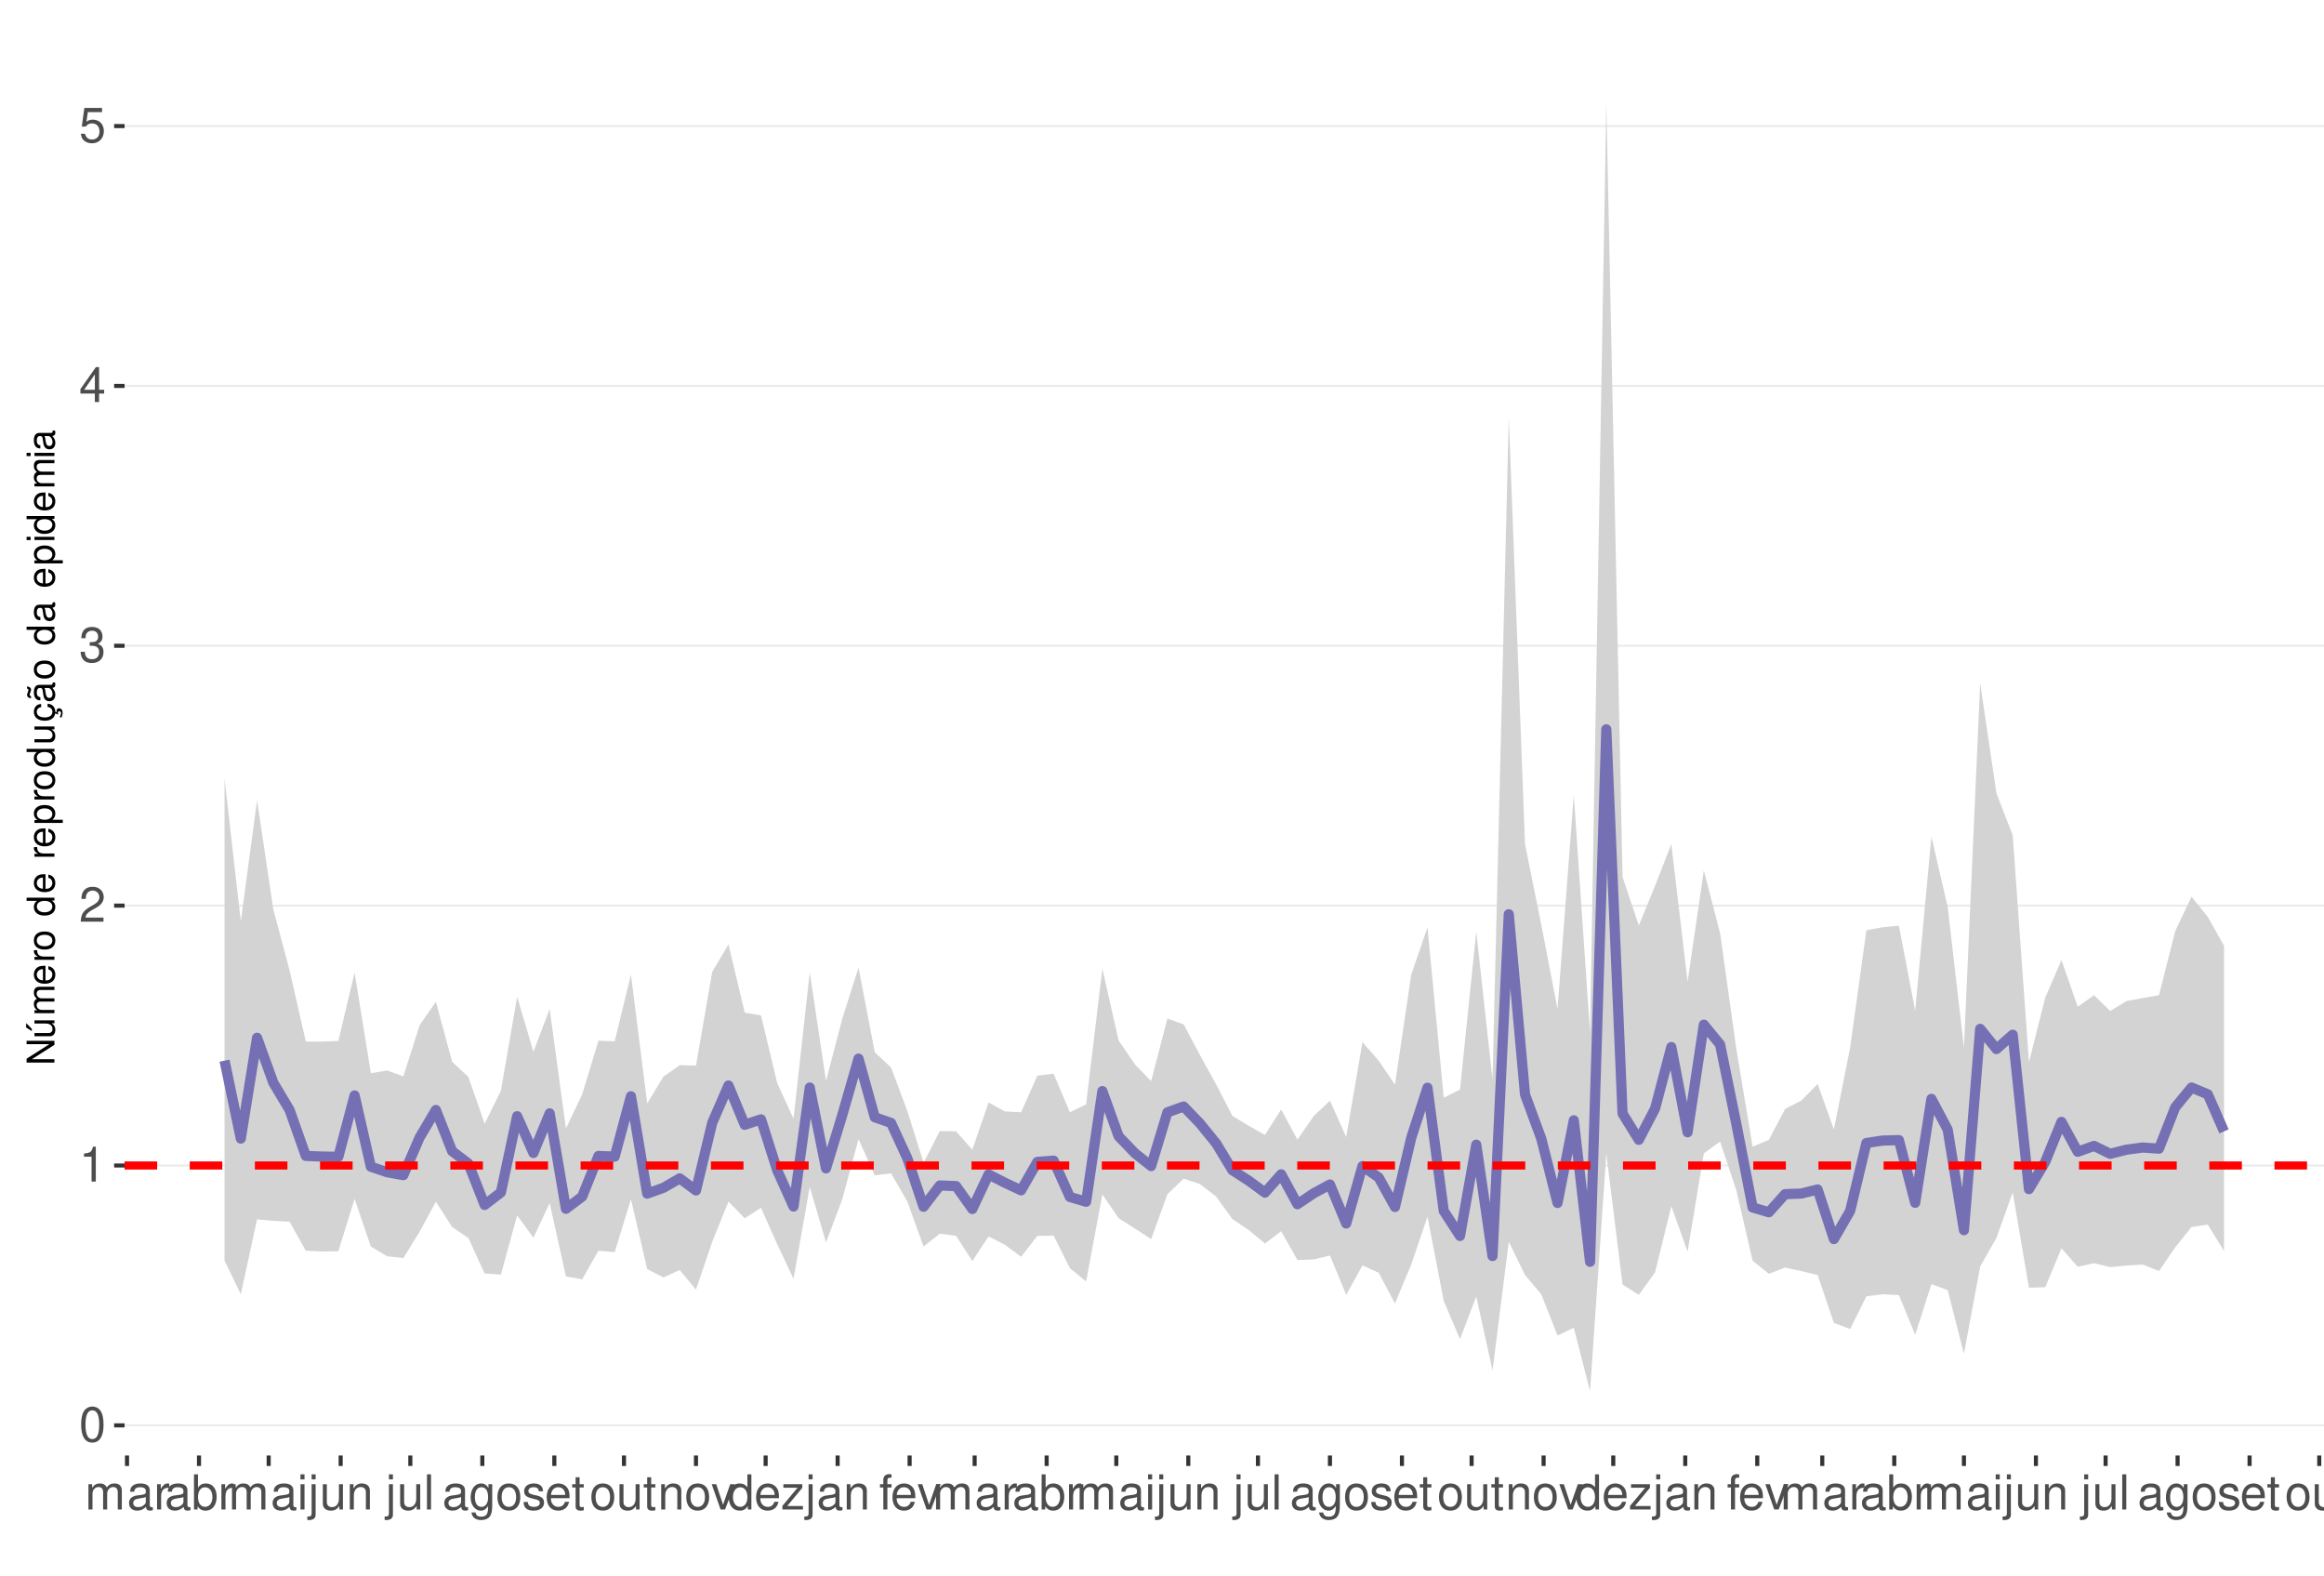 <?xml version="1.0" encoding="UTF-8"?>
<svg xmlns="http://www.w3.org/2000/svg" xmlns:xlink="http://www.w3.org/1999/xlink" width="609pt" height="413pt" viewBox="0 0 609 413" version="1.1">
<defs>
<g>
<symbol overflow="visible" id="glyph0-0">
<path style="stroke:none;" d=""/>
</symbol>
<symbol overflow="visible" id="glyph0-1">
<path style="stroke:none;" d="M 3.484 -9.156 C 2.641 -9.156 1.891 -8.766 1.422 -8.156 C 0.828 -7.344 0.547 -6.125 0.547 -4.422 C 0.547 -1.344 1.562 0.297 3.484 0.297 C 5.375 0.297 6.422 -1.344 6.422 -4.359 C 6.422 -6.125 6.141 -7.312 5.547 -8.156 C 5.078 -8.781 4.328 -9.156 3.484 -9.156 Z M 3.484 -8.156 C 4.688 -8.156 5.281 -6.938 5.281 -4.453 C 5.281 -1.844 4.703 -0.625 3.453 -0.625 C 2.281 -0.625 1.688 -1.891 1.688 -4.422 C 1.688 -6.938 2.281 -8.156 3.484 -8.156 Z M 3.484 -8.156 "/>
</symbol>
<symbol overflow="visible" id="glyph0-2">
<path style="stroke:none;" d="M 3.281 -6.516 L 3.281 0 L 4.391 0 L 4.391 -9.156 L 3.656 -9.156 C 3.266 -7.75 3.016 -7.562 1.297 -7.328 L 1.297 -6.516 Z M 3.281 -6.516 "/>
</symbol>
<symbol overflow="visible" id="glyph0-3">
<path style="stroke:none;" d="M 6.406 -1.094 L 1.688 -1.094 C 1.797 -1.859 2.203 -2.344 3.297 -3.016 L 4.562 -3.719 C 5.828 -4.422 6.469 -5.359 6.469 -6.484 C 6.469 -7.234 6.156 -7.953 5.625 -8.438 C 5.094 -8.922 4.438 -9.156 3.594 -9.156 C 2.453 -9.156 1.609 -8.75 1.109 -7.953 C 0.797 -7.484 0.656 -6.906 0.625 -5.984 L 1.75 -5.984 C 1.781 -6.609 1.859 -6.969 2.016 -7.281 C 2.297 -7.828 2.891 -8.172 3.562 -8.172 C 4.562 -8.172 5.328 -7.438 5.328 -6.453 C 5.328 -5.719 4.906 -5.094 4.109 -4.625 L 2.953 -3.953 C 1.078 -2.875 0.531 -2.016 0.438 -0.016 L 6.406 -0.016 Z M 6.406 -1.094 "/>
</symbol>
<symbol overflow="visible" id="glyph0-4">
<path style="stroke:none;" d="M 2.797 -4.219 L 3.406 -4.219 C 4.625 -4.219 5.266 -3.641 5.266 -2.547 C 5.266 -1.391 4.562 -0.703 3.422 -0.703 C 2.188 -0.703 1.594 -1.312 1.516 -2.656 L 0.406 -2.656 C 0.453 -1.922 0.578 -1.438 0.797 -1.031 C 1.266 -0.156 2.141 0.297 3.359 0.297 C 5.219 0.297 6.406 -0.828 6.406 -2.562 C 6.406 -3.719 5.969 -4.359 4.891 -4.734 C 5.719 -5.078 6.141 -5.703 6.141 -6.625 C 6.141 -8.203 5.109 -9.156 3.406 -9.156 C 1.594 -9.156 0.625 -8.141 0.594 -6.203 L 1.703 -6.203 C 1.719 -6.766 1.766 -7.078 1.906 -7.359 C 2.172 -7.875 2.719 -8.172 3.422 -8.172 C 4.406 -8.172 5 -7.578 5 -6.594 C 5 -5.953 4.766 -5.562 4.281 -5.344 C 3.969 -5.219 3.562 -5.156 2.797 -5.156 Z M 2.797 -4.219 "/>
</symbol>
<symbol overflow="visible" id="glyph0-5">
<path style="stroke:none;" d="M 4.141 -2.219 L 4.141 0 L 5.25 0 L 5.25 -2.219 L 6.578 -2.219 L 6.578 -3.219 L 5.25 -3.219 L 5.25 -9.156 L 4.422 -9.156 L 0.359 -3.391 L 0.359 -2.219 Z M 4.141 -3.219 L 1.328 -3.219 L 4.141 -7.25 Z M 4.141 -3.219 "/>
</symbol>
<symbol overflow="visible" id="glyph0-6">
<path style="stroke:none;" d="M 6.031 -8.969 L 1.391 -8.969 L 0.719 -4.094 L 1.75 -4.094 C 2.266 -4.703 2.703 -4.922 3.406 -4.922 C 4.609 -4.922 5.359 -4.094 5.359 -2.766 C 5.359 -1.484 4.609 -0.703 3.391 -0.703 C 2.422 -0.703 1.828 -1.188 1.562 -2.203 L 0.438 -2.203 C 0.594 -1.469 0.719 -1.109 0.984 -0.781 C 1.5 -0.094 2.406 0.297 3.422 0.297 C 5.234 0.297 6.5 -1.031 6.5 -2.922 C 6.5 -4.703 5.312 -5.906 3.594 -5.906 C 2.969 -5.906 2.453 -5.75 1.938 -5.359 L 2.297 -7.875 L 6.031 -7.875 Z M 6.031 -8.969 "/>
</symbol>
<symbol overflow="visible" id="glyph0-7">
<path style="stroke:none;" d="M 0.891 -6.625 L 0.891 0 L 1.953 0 L 1.953 -4.156 C 1.953 -5.125 2.641 -5.891 3.5 -5.891 C 4.297 -5.891 4.734 -5.422 4.734 -4.562 L 4.734 0 L 5.797 0 L 5.797 -4.156 C 5.797 -5.125 6.5 -5.891 7.359 -5.891 C 8.125 -5.891 8.578 -5.406 8.578 -4.562 L 8.578 0 L 9.641 0 L 9.641 -4.969 C 9.641 -6.156 8.953 -6.828 7.719 -6.828 C 6.828 -6.828 6.297 -6.562 5.688 -5.812 C 5.297 -6.516 4.766 -6.828 3.891 -6.828 C 3.016 -6.828 2.422 -6.5 1.859 -5.688 L 1.859 -6.625 Z M 0.891 -6.625 "/>
</symbol>
<symbol overflow="visible" id="glyph0-8">
<path style="stroke:none;" d="M 6.766 -0.625 C 6.656 -0.594 6.609 -0.594 6.547 -0.594 C 6.172 -0.594 5.969 -0.781 5.969 -1.109 L 5.969 -5.016 C 5.969 -6.188 5.109 -6.828 3.484 -6.828 C 2.5 -6.828 1.734 -6.547 1.281 -6.047 C 0.969 -5.703 0.844 -5.328 0.828 -4.672 L 1.891 -4.672 C 1.969 -5.484 2.453 -5.844 3.438 -5.844 C 4.406 -5.844 4.922 -5.5 4.922 -4.859 L 4.922 -4.578 C 4.906 -4.125 4.688 -3.969 3.828 -3.844 C 2.328 -3.656 2.094 -3.609 1.703 -3.438 C 0.922 -3.109 0.531 -2.531 0.531 -1.672 C 0.531 -0.469 1.359 0.297 2.703 0.297 C 3.547 0.297 4.219 0 4.969 -0.688 C 5.031 0 5.359 0.297 6.047 0.297 C 6.281 0.297 6.422 0.266 6.766 0.172 Z M 4.922 -2.094 C 4.922 -1.734 4.828 -1.516 4.5 -1.234 C 4.078 -0.828 3.562 -0.625 2.938 -0.625 C 2.109 -0.625 1.625 -1.031 1.625 -1.703 C 1.625 -2.391 2.094 -2.75 3.234 -2.906 C 4.359 -3.062 4.562 -3.109 4.922 -3.281 Z M 4.922 -2.094 "/>
</symbol>
<symbol overflow="visible" id="glyph0-9">
<path style="stroke:none;" d="M 0.875 -6.625 L 0.875 0 L 1.938 0 L 1.938 -3.438 C 1.953 -5.031 2.609 -5.75 4.062 -5.703 L 4.062 -6.781 C 3.891 -6.812 3.781 -6.828 3.656 -6.828 C 2.969 -6.828 2.453 -6.422 1.844 -5.422 L 1.844 -6.625 Z M 0.875 -6.625 "/>
</symbol>
<symbol overflow="visible" id="glyph0-10">
<path style="stroke:none;" d="M 0.688 -9.219 L 0.688 0 L 1.625 0 L 1.625 -0.844 C 2.141 -0.078 2.812 0.297 3.734 0.297 C 5.484 0.297 6.625 -1.141 6.625 -3.344 C 6.625 -5.5 5.547 -6.828 3.781 -6.828 C 2.875 -6.828 2.234 -6.484 1.734 -5.734 L 1.734 -9.219 Z M 3.578 -5.828 C 4.766 -5.828 5.516 -4.812 5.516 -3.234 C 5.516 -1.719 4.734 -0.703 3.578 -0.703 C 2.453 -0.703 1.734 -1.703 1.734 -3.266 C 1.734 -4.828 2.453 -5.828 3.578 -5.828 Z M 3.578 -5.828 "/>
</symbol>
<symbol overflow="visible" id="glyph0-11">
<path style="stroke:none;" d="M 1.891 -6.625 L 0.844 -6.625 L 0.844 0 L 1.891 0 Z M 1.891 -9.219 L 0.828 -9.219 L 0.828 -7.891 L 1.891 -7.891 Z M 1.891 -9.219 "/>
</symbol>
<symbol overflow="visible" id="glyph0-12">
<path style="stroke:none;" d="M 0.891 -6.625 L 0.891 0.969 C 0.891 1.625 0.688 1.828 0.031 1.828 C -0.047 1.828 -0.094 1.828 -0.234 1.828 L -0.234 2.719 C -0.094 2.75 -0.031 2.766 0.125 2.766 C 1.312 2.766 1.938 2.297 1.938 1.375 L 1.938 -6.625 Z M 1.938 -9.219 L 0.891 -9.219 L 0.891 -7.891 L 1.938 -7.891 Z M 1.938 -9.219 "/>
</symbol>
<symbol overflow="visible" id="glyph0-13">
<path style="stroke:none;" d="M 6.094 0 L 6.094 -6.625 L 5.047 -6.625 L 5.047 -2.875 C 5.047 -1.516 4.344 -0.625 3.234 -0.625 C 2.406 -0.625 1.875 -1.141 1.875 -1.938 L 1.875 -6.625 L 0.828 -6.625 L 0.828 -1.516 C 0.828 -0.422 1.641 0.297 2.938 0.297 C 3.906 0.297 4.531 -0.047 5.156 -0.922 L 5.156 0 Z M 6.094 0 "/>
</symbol>
<symbol overflow="visible" id="glyph0-14">
<path style="stroke:none;" d="M 0.891 -6.625 L 0.891 0 L 1.953 0 L 1.953 -3.656 C 1.953 -5.016 2.656 -5.891 3.75 -5.891 C 4.578 -5.891 5.109 -5.391 5.109 -4.594 L 5.109 0 L 6.156 0 L 6.156 -5.016 C 6.156 -6.109 5.344 -6.828 4.062 -6.828 C 3.078 -6.828 2.438 -6.438 1.859 -5.516 L 1.859 -6.625 Z M 0.891 -6.625 "/>
</symbol>
<symbol overflow="visible" id="glyph0-15">
<path style="stroke:none;" d="M 1.922 -9.219 L 0.859 -9.219 L 0.859 0 L 1.922 0 Z M 1.922 -9.219 "/>
</symbol>
<symbol overflow="visible" id="glyph0-16">
<path style="stroke:none;" d="M 5.109 -6.625 L 5.109 -5.672 C 4.578 -6.469 4 -6.828 3.156 -6.828 C 1.562 -6.828 0.438 -5.328 0.438 -3.203 C 0.438 -2.094 0.703 -1.281 1.281 -0.609 C 1.766 -0.031 2.406 0.297 3.094 0.297 C 3.891 0.297 4.453 -0.062 5.016 -0.906 L 5.016 -0.562 C 5.016 1.219 4.516 1.875 3.203 1.875 C 2.297 1.875 1.828 1.516 1.734 0.766 L 0.656 0.766 C 0.766 1.984 1.734 2.766 3.172 2.766 C 4.156 2.766 4.969 2.438 5.391 1.906 C 5.891 1.297 6.094 0.469 6.094 -1.094 L 6.094 -6.625 Z M 3.266 -5.844 C 4.375 -5.844 5.016 -4.906 5.016 -3.234 C 5.016 -1.625 4.359 -0.688 3.266 -0.688 C 2.172 -0.688 1.547 -1.625 1.547 -3.266 C 1.547 -4.891 2.172 -5.844 3.266 -5.844 Z M 3.266 -5.844 "/>
</symbol>
<symbol overflow="visible" id="glyph0-17">
<path style="stroke:none;" d="M 3.438 -6.828 C 1.562 -6.828 0.453 -5.5 0.453 -3.266 C 0.453 -1.031 1.562 0.297 3.453 0.297 C 5.328 0.297 6.453 -1.031 6.453 -3.219 C 6.453 -5.516 5.359 -6.828 3.438 -6.828 Z M 3.453 -5.844 C 4.641 -5.844 5.359 -4.875 5.359 -3.234 C 5.359 -1.656 4.625 -0.688 3.453 -0.688 C 2.281 -0.688 1.562 -1.656 1.562 -3.266 C 1.562 -4.875 2.281 -5.844 3.453 -5.844 Z M 3.453 -5.844 "/>
</symbol>
<symbol overflow="visible" id="glyph0-18">
<path style="stroke:none;" d="M 5.547 -4.781 C 5.531 -6.094 4.672 -6.828 3.141 -6.828 C 1.594 -6.828 0.594 -6.031 0.594 -4.797 C 0.594 -3.766 1.125 -3.266 2.703 -2.891 L 3.688 -2.641 C 4.422 -2.469 4.703 -2.203 4.703 -1.734 C 4.703 -1.094 4.094 -0.688 3.156 -0.688 C 2.594 -0.688 2.109 -0.844 1.844 -1.125 C 1.688 -1.312 1.609 -1.5 1.547 -1.969 L 0.438 -1.969 C 0.484 -0.438 1.344 0.297 3.078 0.297 C 4.75 0.297 5.812 -0.531 5.812 -1.812 C 5.812 -2.797 5.25 -3.344 3.938 -3.656 L 2.922 -3.891 C 2.062 -4.094 1.703 -4.375 1.703 -4.844 C 1.703 -5.469 2.234 -5.844 3.094 -5.844 C 3.953 -5.844 4.406 -5.484 4.422 -4.781 Z M 5.547 -4.781 "/>
</symbol>
<symbol overflow="visible" id="glyph0-19">
<path style="stroke:none;" d="M 6.5 -2.969 C 6.5 -3.969 6.422 -4.578 6.234 -5.078 C 5.797 -6.156 4.781 -6.828 3.547 -6.828 C 1.703 -6.828 0.5 -5.422 0.5 -3.234 C 0.5 -1.031 1.641 0.297 3.516 0.297 C 5.031 0.297 6.094 -0.562 6.359 -2.016 L 5.297 -2.016 C 5 -1.141 4.406 -0.688 3.562 -0.688 C 2.891 -0.688 2.312 -0.984 1.969 -1.547 C 1.703 -1.922 1.625 -2.297 1.609 -2.969 Z M 1.625 -3.828 C 1.719 -5.047 2.469 -5.844 3.531 -5.844 C 4.609 -5.844 5.359 -5.016 5.359 -3.828 Z M 1.625 -3.828 "/>
</symbol>
<symbol overflow="visible" id="glyph0-20">
<path style="stroke:none;" d="M 3.219 -6.625 L 2.125 -6.625 L 2.125 -8.453 L 1.078 -8.453 L 1.078 -6.625 L 0.172 -6.625 L 0.172 -5.766 L 1.078 -5.766 L 1.078 -0.766 C 1.078 -0.078 1.531 0.297 2.359 0.297 C 2.625 0.297 2.859 0.266 3.219 0.203 L 3.219 -0.688 C 3.062 -0.641 2.922 -0.625 2.703 -0.625 C 2.25 -0.625 2.125 -0.766 2.125 -1.234 L 2.125 -5.766 L 3.219 -5.766 Z M 3.219 -6.625 "/>
</symbol>
<symbol overflow="visible" id="glyph0-21">
<path style="stroke:none;" d="M 3.609 0 L 6.156 -6.625 L 4.969 -6.625 L 3.094 -1.25 L 1.312 -6.625 L 0.125 -6.625 L 2.453 0 Z M 3.609 0 "/>
</symbol>
<symbol overflow="visible" id="glyph0-22">
<path style="stroke:none;" d="M 6.266 -9.219 L 5.219 -9.219 L 5.219 -5.797 C 4.766 -6.469 4.062 -6.828 3.172 -6.828 C 1.453 -6.828 0.328 -5.438 0.328 -3.328 C 0.328 -1.094 1.422 0.297 3.219 0.297 C 4.125 0.297 4.766 -0.047 5.328 -0.875 L 5.328 0 L 6.266 0 Z M 3.359 -5.828 C 4.5 -5.828 5.219 -4.828 5.219 -3.234 C 5.219 -1.703 4.484 -0.703 3.359 -0.703 C 2.203 -0.703 1.438 -1.719 1.438 -3.266 C 1.438 -4.812 2.203 -5.828 3.359 -5.828 Z M 3.359 -5.828 "/>
</symbol>
<symbol overflow="visible" id="glyph0-23">
<path style="stroke:none;" d="M 5.609 -6.625 L 0.656 -6.625 L 0.656 -5.703 L 4.359 -5.703 L 0.391 -0.953 L 0.391 0 L 5.781 0 L 5.781 -0.922 L 1.672 -0.922 L 5.609 -5.688 Z M 5.609 -6.625 "/>
</symbol>
<symbol overflow="visible" id="glyph0-24">
<path style="stroke:none;" d="M 3.266 -6.625 L 2.172 -6.625 L 2.172 -7.672 C 2.172 -8.109 2.406 -8.344 2.891 -8.344 C 2.984 -8.344 3.031 -8.344 3.266 -8.328 L 3.266 -9.203 C 3.031 -9.25 2.891 -9.266 2.672 -9.266 C 1.703 -9.266 1.109 -8.703 1.109 -7.766 L 1.109 -6.625 L 0.234 -6.625 L 0.234 -5.766 L 1.109 -5.766 L 1.109 0 L 2.172 0 L 2.172 -5.766 L 3.266 -5.766 Z M 3.266 -6.625 "/>
</symbol>
<symbol overflow="visible" id="glyph1-0">
<path style="stroke:none;" d=""/>
</symbol>
<symbol overflow="visible" id="glyph1-1">
<path style="stroke:none;" d="M -7.297 -6.453 L -7.297 -5.578 L -1.328 -5.578 L -7.297 -1.766 L -7.297 -0.766 L 0 -0.766 L 0 -1.641 L -5.906 -1.641 L 0 -5.406 L 0 -6.453 Z M -7.297 -6.453 "/>
</symbol>
<symbol overflow="visible" id="glyph1-2">
<path style="stroke:none;" d="M 0 -4.812 L -5.234 -4.812 L -5.234 -3.984 L -2.266 -3.984 C -1.203 -3.984 -0.5 -3.438 -0.5 -2.562 C -0.5 -1.906 -0.906 -1.484 -1.531 -1.484 L -5.234 -1.484 L -5.234 -0.656 L -1.203 -0.656 C -0.328 -0.656 0.234 -1.297 0.234 -2.312 C 0.234 -3.094 -0.047 -3.578 -0.734 -4.062 L 0 -4.062 Z M -7.406 -2.953 L -5.922 -2 L -5.922 -2.594 L -7.406 -4.094 Z M -7.406 -2.953 "/>
</symbol>
<symbol overflow="visible" id="glyph1-3">
<path style="stroke:none;" d="M -5.234 -0.703 L 0 -0.703 L 0 -1.547 L -3.297 -1.547 C -4.047 -1.547 -4.656 -2.094 -4.656 -2.766 C -4.656 -3.391 -4.281 -3.734 -3.609 -3.734 L 0 -3.734 L 0 -4.578 L -3.297 -4.578 C -4.047 -4.578 -4.656 -5.125 -4.656 -5.812 C -4.656 -6.422 -4.266 -6.781 -3.609 -6.781 L 0 -6.781 L 0 -7.625 L -3.938 -7.625 C -4.875 -7.625 -5.391 -7.078 -5.391 -6.094 C -5.391 -5.406 -5.188 -4.984 -4.594 -4.484 C -5.156 -4.188 -5.391 -3.766 -5.391 -3.078 C -5.391 -2.375 -5.125 -1.906 -4.5 -1.469 L -5.234 -1.469 Z M -5.234 -0.703 "/>
</symbol>
<symbol overflow="visible" id="glyph1-4">
<path style="stroke:none;" d="M -2.344 -5.125 C -3.141 -5.125 -3.625 -5.062 -4.016 -4.922 C -4.875 -4.578 -5.391 -3.781 -5.391 -2.797 C -5.391 -1.344 -4.281 -0.406 -2.547 -0.406 C -0.812 -0.406 0.234 -1.297 0.234 -2.781 C 0.234 -3.984 -0.453 -4.812 -1.594 -5.016 L -1.594 -4.188 C -0.906 -3.953 -0.547 -3.484 -0.547 -2.812 C -0.547 -2.281 -0.781 -1.828 -1.219 -1.547 C -1.516 -1.344 -1.812 -1.281 -2.344 -1.266 Z M -3.016 -1.297 C -3.984 -1.359 -4.625 -1.953 -4.625 -2.797 C -4.625 -3.641 -3.953 -4.234 -3.016 -4.234 Z M -3.016 -1.297 "/>
</symbol>
<symbol overflow="visible" id="glyph1-5">
<path style="stroke:none;" d="M -5.234 -0.688 L 0 -0.688 L 0 -1.531 L -2.719 -1.531 C -3.984 -1.547 -4.547 -2.062 -4.516 -3.203 L -5.359 -3.203 C -5.375 -3.062 -5.391 -2.984 -5.391 -2.891 C -5.391 -2.344 -5.062 -1.938 -4.297 -1.453 L -5.234 -1.453 Z M -5.234 -0.688 "/>
</symbol>
<symbol overflow="visible" id="glyph1-6">
<path style="stroke:none;" d="M -5.391 -2.719 C -5.391 -1.234 -4.344 -0.359 -2.578 -0.359 C -0.812 -0.359 0.234 -1.234 0.234 -2.734 C 0.234 -4.203 -0.812 -5.094 -2.547 -5.094 C -4.359 -5.094 -5.391 -4.234 -5.391 -2.719 Z M -4.625 -2.734 C -4.625 -3.672 -3.844 -4.234 -2.547 -4.234 C -1.312 -4.234 -0.547 -3.656 -0.547 -2.734 C -0.547 -1.797 -1.312 -1.234 -2.578 -1.234 C -3.844 -1.234 -4.625 -1.797 -4.625 -2.734 Z M -4.625 -2.734 "/>
</symbol>
<symbol overflow="visible" id="glyph1-7">
<path style="stroke:none;" d=""/>
</symbol>
<symbol overflow="visible" id="glyph1-8">
<path style="stroke:none;" d="M -7.297 -4.953 L -7.297 -4.125 L -4.578 -4.125 C -5.109 -3.766 -5.391 -3.203 -5.391 -2.516 C -5.391 -1.156 -4.297 -0.266 -2.625 -0.266 C -0.859 -0.266 0.234 -1.125 0.234 -2.547 C 0.234 -3.266 -0.047 -3.766 -0.688 -4.203 L 0 -4.203 L 0 -4.953 Z M -4.609 -2.656 C -4.609 -3.547 -3.812 -4.125 -2.562 -4.125 C -1.344 -4.125 -0.547 -3.547 -0.547 -2.656 C -0.547 -1.734 -1.359 -1.125 -2.578 -1.125 C -3.797 -1.125 -4.609 -1.734 -4.609 -2.656 Z M -4.609 -2.656 "/>
</symbol>
<symbol overflow="visible" id="glyph1-9">
<path style="stroke:none;" d="M 2.188 -0.547 L 2.188 -1.375 L -0.547 -1.375 C -0.016 -1.812 0.234 -2.312 0.234 -2.984 C 0.234 -4.344 -0.859 -5.234 -2.531 -5.234 C -4.297 -5.234 -5.391 -4.375 -5.391 -2.984 C -5.391 -2.266 -5.062 -1.703 -4.453 -1.312 L -5.234 -1.312 L -5.234 -0.547 Z M -4.609 -2.844 C -4.609 -3.766 -3.797 -4.359 -2.547 -4.359 C -1.359 -4.359 -0.547 -3.75 -0.547 -2.844 C -0.547 -1.953 -1.344 -1.375 -2.578 -1.375 C -3.812 -1.375 -4.609 -1.953 -4.609 -2.844 Z M -4.609 -2.844 "/>
</symbol>
<symbol overflow="visible" id="glyph1-10">
<path style="stroke:none;" d="M 0 -4.812 L -5.234 -4.812 L -5.234 -3.984 L -2.266 -3.984 C -1.203 -3.984 -0.5 -3.438 -0.5 -2.562 C -0.5 -1.906 -0.906 -1.484 -1.531 -1.484 L -5.234 -1.484 L -5.234 -0.656 L -1.203 -0.656 C -0.328 -0.656 0.234 -1.297 0.234 -2.312 C 0.234 -3.094 -0.047 -3.578 -0.734 -4.062 L 0 -4.062 Z M 0 -4.812 "/>
</symbol>
<symbol overflow="visible" id="glyph1-11">
<path style="stroke:none;" d="M 0.234 -2.641 C 0.234 -3.875 -0.547 -4.703 -1.797 -4.766 L -1.797 -3.938 C -0.953 -3.797 -0.531 -3.359 -0.531 -2.656 C -0.531 -1.734 -1.281 -1.188 -2.516 -1.188 C -3.844 -1.188 -4.625 -1.719 -4.625 -2.625 C -4.625 -3.328 -4.203 -3.766 -3.484 -3.875 L -3.484 -4.703 C -3.984 -4.672 -4.312 -4.562 -4.609 -4.359 C -5.094 -4 -5.391 -3.375 -5.391 -2.641 C -5.391 -1.219 -4.266 -0.312 -2.531 -0.312 C -1.469 -0.312 -0.625 -0.672 -0.156 -1.312 C 0.047 -1.594 0.125 -1.812 0.203 -2.25 L 0.922 -1.938 L 0.984 -2.062 C 0.938 -2.188 0.906 -2.25 0.906 -2.375 C 0.906 -2.656 1.047 -2.828 1.281 -2.828 C 1.547 -2.828 1.734 -2.594 1.734 -2.297 C 1.734 -2.031 1.672 -1.844 1.438 -1.406 L 1.406 -1.312 L 1.812 -1.094 C 2.078 -1.75 2.141 -1.953 2.141 -2.344 C 2.141 -3.109 1.781 -3.578 1.203 -3.578 C 0.781 -3.578 0.547 -3.297 0.547 -2.797 C 0.547 -2.703 0.547 -2.641 0.562 -2.516 Z M 0.234 -2.641 "/>
</symbol>
<symbol overflow="visible" id="glyph1-12">
<path style="stroke:none;" d="M -0.484 -5.344 C -0.469 -5.266 -0.469 -5.219 -0.469 -5.172 C -0.469 -4.875 -0.625 -4.719 -0.875 -4.719 L -3.953 -4.719 C -4.891 -4.719 -5.391 -4.047 -5.391 -2.75 C -5.391 -1.984 -5.172 -1.375 -4.781 -1.016 C -4.516 -0.766 -4.203 -0.672 -3.688 -0.656 L -3.688 -1.484 C -4.328 -1.562 -4.625 -1.938 -4.625 -2.719 C -4.625 -3.484 -4.344 -3.891 -3.844 -3.891 L -3.625 -3.891 C -3.266 -3.875 -3.125 -3.703 -3.047 -3.016 C -2.891 -1.844 -2.844 -1.656 -2.719 -1.344 C -2.453 -0.734 -2 -0.422 -1.312 -0.422 C -0.375 -0.422 0.234 -1.078 0.234 -2.141 C 0.234 -2.797 0 -3.328 -0.547 -3.922 C 0 -3.984 0.234 -4.234 0.234 -4.781 C 0.234 -4.953 0.203 -5.062 0.141 -5.344 Z M -1.656 -3.891 C -1.375 -3.891 -1.203 -3.812 -0.969 -3.562 C -0.656 -3.219 -0.5 -2.812 -0.5 -2.312 C -0.5 -1.672 -0.812 -1.297 -1.344 -1.297 C -1.891 -1.297 -2.172 -1.656 -2.297 -2.547 C -2.422 -3.438 -2.453 -3.609 -2.594 -3.891 Z M -7.172 -3.75 C -6.922 -3.672 -6.812 -3.547 -6.812 -3.375 C -6.812 -3.25 -6.875 -2.984 -6.984 -2.734 C -7.156 -2.312 -7.172 -2.25 -7.172 -2.047 C -7.172 -1.594 -6.797 -1.297 -6.141 -1.188 L -6.141 -1.766 C -6.375 -1.812 -6.5 -1.938 -6.5 -2.094 C -6.5 -2.203 -6.469 -2.344 -6.375 -2.578 C -6.156 -3.156 -6.125 -3.234 -6.125 -3.438 C -6.125 -3.922 -6.484 -4.219 -7.172 -4.312 Z M -7.172 -3.75 "/>
</symbol>
<symbol overflow="visible" id="glyph1-13">
<path style="stroke:none;" d="M -0.484 -5.344 C -0.469 -5.266 -0.469 -5.219 -0.469 -5.172 C -0.469 -4.875 -0.625 -4.719 -0.875 -4.719 L -3.953 -4.719 C -4.891 -4.719 -5.391 -4.047 -5.391 -2.75 C -5.391 -1.984 -5.172 -1.375 -4.781 -1.016 C -4.516 -0.766 -4.203 -0.672 -3.688 -0.656 L -3.688 -1.484 C -4.328 -1.562 -4.625 -1.938 -4.625 -2.719 C -4.625 -3.484 -4.344 -3.891 -3.844 -3.891 L -3.625 -3.891 C -3.266 -3.875 -3.125 -3.703 -3.047 -3.016 C -2.891 -1.844 -2.844 -1.656 -2.719 -1.344 C -2.453 -0.734 -2 -0.422 -1.312 -0.422 C -0.375 -0.422 0.234 -1.078 0.234 -2.141 C 0.234 -2.797 0 -3.328 -0.547 -3.922 C 0 -3.984 0.234 -4.234 0.234 -4.781 C 0.234 -4.953 0.203 -5.062 0.141 -5.344 Z M -1.656 -3.891 C -1.375 -3.891 -1.203 -3.812 -0.969 -3.562 C -0.656 -3.219 -0.5 -2.812 -0.5 -2.312 C -0.5 -1.672 -0.812 -1.297 -1.344 -1.297 C -1.891 -1.297 -2.172 -1.656 -2.297 -2.547 C -2.422 -3.438 -2.453 -3.609 -2.594 -3.891 Z M -1.656 -3.891 "/>
</symbol>
<symbol overflow="visible" id="glyph1-14">
<path style="stroke:none;" d="M -5.234 -1.5 L -5.234 -0.672 L 0 -0.672 L 0 -1.5 Z M -7.297 -1.5 L -7.297 -0.656 L -6.234 -0.656 L -6.234 -1.5 Z M -7.297 -1.5 "/>
</symbol>
</g>
<clipPath id="clip1">
  <path d="M 32.645 9.961 L 609 9.961 L 609 381.328 L 32.645 381.328 Z M 32.645 9.961 "/>
</clipPath>
<clipPath id="clip2">
  <path d="M 32.645 373 L 609 373 L 609 374 L 32.645 374 Z M 32.645 373 "/>
</clipPath>
<clipPath id="clip3">
  <path d="M 32.645 305 L 609 305 L 609 306 L 32.645 306 Z M 32.645 305 "/>
</clipPath>
<clipPath id="clip4">
  <path d="M 32.645 237 L 609 237 L 609 238 L 32.645 238 Z M 32.645 237 "/>
</clipPath>
<clipPath id="clip5">
  <path d="M 32.645 168 L 609 168 L 609 170 L 32.645 170 Z M 32.645 168 "/>
</clipPath>
<clipPath id="clip6">
  <path d="M 32.645 100 L 609 100 L 609 102 L 32.645 102 Z M 32.645 100 "/>
</clipPath>
<clipPath id="clip7">
  <path d="M 32.645 32 L 609 32 L 609 34 L 32.645 34 Z M 32.645 32 "/>
</clipPath>
<clipPath id="clip8">
  <path d="M 32.645 304 L 609 304 L 609 307 L 32.645 307 Z M 32.645 304 "/>
</clipPath>
</defs>
<g id="surface141">
<rect x="0" y="0" width="609" height="413" style="fill:rgb(100%,100%,100%);fill-opacity:1;stroke:none;"/>
<rect x="0" y="0" width="609" height="413" style="fill:rgb(100%,100%,100%);fill-opacity:1;stroke:none;"/>
<path style="fill:none;stroke-width:1.067;stroke-linecap:round;stroke-linejoin:round;stroke:rgb(100%,100%,100%);stroke-opacity:1;stroke-miterlimit:10;" d="M 0 413 L 609 413 L 609 0 L 0 0 Z M 0 413 "/>
<g clip-path="url(#clip1)" clip-rule="nonzero">
<path style=" stroke:none;fill-rule:nonzero;fill:rgb(100%,100%,100%);fill-opacity:1;" d="M 32.645 381.328 L 609 381.328 L 609 9.961 L 32.645 9.961 Z M 32.645 381.328 "/>
</g>
<g clip-path="url(#clip2)" clip-rule="nonzero">
<path style="fill:none;stroke-width:0.533;stroke-linecap:butt;stroke-linejoin:round;stroke:rgb(92.157%,92.157%,92.157%);stroke-opacity:1;stroke-miterlimit:10;" d="M 32.645 373.434 L 609 373.434 "/>
</g>
<g clip-path="url(#clip3)" clip-rule="nonzero">
<path style="fill:none;stroke-width:0.533;stroke-linecap:butt;stroke-linejoin:round;stroke:rgb(92.157%,92.157%,92.157%);stroke-opacity:1;stroke-miterlimit:10;" d="M 32.645 305.352 L 609 305.352 "/>
</g>
<g clip-path="url(#clip4)" clip-rule="nonzero">
<path style="fill:none;stroke-width:0.533;stroke-linecap:butt;stroke-linejoin:round;stroke:rgb(92.157%,92.157%,92.157%);stroke-opacity:1;stroke-miterlimit:10;" d="M 32.645 237.27 L 609 237.27 "/>
</g>
<g clip-path="url(#clip5)" clip-rule="nonzero">
<path style="fill:none;stroke-width:0.533;stroke-linecap:butt;stroke-linejoin:round;stroke:rgb(92.157%,92.157%,92.157%);stroke-opacity:1;stroke-miterlimit:10;" d="M 32.645 169.191 L 609 169.191 "/>
</g>
<g clip-path="url(#clip6)" clip-rule="nonzero">
<path style="fill:none;stroke-width:0.533;stroke-linecap:butt;stroke-linejoin:round;stroke:rgb(92.157%,92.157%,92.157%);stroke-opacity:1;stroke-miterlimit:10;" d="M 32.645 101.109 L 609 101.109 "/>
</g>
<g clip-path="url(#clip7)" clip-rule="nonzero">
<path style="fill:none;stroke-width:0.533;stroke-linecap:butt;stroke-linejoin:round;stroke:rgb(92.157%,92.157%,92.157%);stroke-opacity:1;stroke-miterlimit:10;" d="M 32.645 33.027 L 609 33.027 "/>
</g>
<path style=" stroke:none;fill-rule:nonzero;fill:rgb(82.745%,82.745%,82.745%);fill-opacity:1;" d="M 58.844 204.008 L 63.102 241.402 L 67.363 209.645 L 71.621 238.23 L 75.883 254.238 L 80.141 272.879 L 84.402 272.875 L 88.66 272.734 L 92.922 254.773 L 97.18 281.164 L 101.441 280.469 L 105.699 281.992 L 109.961 268.617 L 114.223 262.445 L 118.48 278.168 L 122.742 282.172 L 127 294.406 L 131.262 285.75 L 135.52 261.145 L 139.781 275.555 L 144.039 264.348 L 148.301 295.633 L 152.559 286.734 L 156.82 272.648 L 161.078 272.824 L 165.34 255.305 L 169.598 289.086 L 173.859 282.066 L 178.117 279.074 L 182.379 279.176 L 186.637 254.629 L 190.898 247.406 L 195.156 265.309 L 199.418 266.039 L 203.676 283.785 L 207.938 293.094 L 212.195 254.742 L 216.457 283.211 L 220.715 266.902 L 224.977 253.504 L 229.234 275.711 L 233.496 279.66 L 237.758 291.059 L 242.016 304.637 L 246.277 296.344 L 250.535 296.398 L 254.797 301.215 L 259.055 288.84 L 263.316 291.184 L 267.574 291.414 L 271.836 281.824 L 276.094 281.297 L 280.355 291.41 L 284.613 289.332 L 288.875 253.781 L 293.133 272.613 L 297.395 278.84 L 301.652 283.262 L 305.914 266.859 L 310.172 268.387 L 314.434 276.406 L 318.691 284.102 L 322.953 292.363 L 327.211 294.945 L 331.473 297.34 L 335.73 290.676 L 339.992 298.574 L 344.25 292.41 L 348.512 288.387 L 352.77 297.898 L 357.031 273.039 L 361.289 277.891 L 365.551 284.168 L 369.812 255.359 L 374.07 242.984 L 378.332 287.59 L 382.59 285.461 L 386.852 244.082 L 391.109 282.793 L 395.371 109.191 L 399.629 221.145 L 403.891 242.289 L 408.148 264.348 L 412.41 208.262 L 416.668 270.559 L 420.93 26.844 L 425.188 229.766 L 429.449 242.48 L 433.707 232.066 L 437.969 221.148 L 442.227 257.207 L 446.488 228.062 L 450.746 244.469 L 455.008 274.883 L 459.266 300.41 L 463.527 298.637 L 467.785 290.539 L 472.047 288.336 L 476.305 283.977 L 480.566 295.914 L 484.824 274.461 L 489.086 243.711 L 493.344 242.934 L 497.605 242.512 L 501.867 264.805 L 506.125 219.23 L 510.387 237.586 L 514.645 274.414 L 518.906 179.031 L 523.164 207.852 L 527.426 218.828 L 531.684 278.281 L 535.945 261.398 L 540.203 251.52 L 544.465 263.758 L 548.723 260.742 L 552.984 264.883 L 557.242 262.262 L 561.504 261.488 L 565.762 260.719 L 570.023 243.934 L 574.281 234.938 L 578.543 240.223 L 582.801 247.758 L 582.801 327.75 L 578.543 320.836 L 574.281 321.465 L 570.023 326.789 L 565.762 333.008 L 561.504 331.301 L 557.242 331.562 L 552.984 331.969 L 548.723 330.953 L 544.465 331.883 L 540.203 327.043 L 535.945 337.25 L 531.684 337.375 L 527.426 312.41 L 523.164 324.309 L 518.906 331.793 L 514.645 354.691 L 510.387 338.004 L 506.125 336.43 L 501.867 349.695 L 497.605 339.297 L 493.344 339.09 L 489.086 339.617 L 484.824 348.199 L 480.566 346.582 L 476.305 334.043 L 472.047 333.02 L 467.785 332.082 L 463.527 333.738 L 459.266 330.289 L 455.008 311.852 L 450.746 299.082 L 446.488 302.164 L 442.227 327.91 L 437.969 315.988 L 433.707 333.371 L 429.449 339.234 L 425.188 336.539 L 420.93 302.289 L 416.668 364.449 L 412.41 347.859 L 408.148 349.887 L 403.891 339.105 L 399.629 334.047 L 395.371 325.332 L 391.109 359.047 L 386.852 339.676 L 382.59 350.855 L 378.332 340.848 L 374.07 318.758 L 369.812 331.305 L 365.551 341.496 L 361.289 333.457 L 357.031 331.527 L 352.77 339.246 L 348.512 328.949 L 344.25 329.965 L 339.992 330.125 L 335.73 322.574 L 331.473 325.789 L 327.211 322.246 L 322.953 319.391 L 318.691 313.488 L 314.434 310.215 L 310.172 308.812 L 305.914 312.891 L 301.652 324.645 L 297.395 321.852 L 293.133 319.156 L 288.875 312.93 L 284.613 335.734 L 280.355 332.234 L 276.094 323.719 L 271.836 323.785 L 267.574 329.273 L 263.316 326.105 L 259.055 323.945 L 254.797 330.371 L 250.535 323.777 L 246.277 323.215 L 242.016 326.582 L 237.758 314.758 L 233.496 307.402 L 229.234 307.934 L 224.977 298.453 L 220.715 314.199 L 216.457 325.504 L 212.195 310.969 L 207.938 335.043 L 203.676 326.008 L 199.418 316.43 L 195.156 319.191 L 190.898 314.793 L 186.637 325.332 L 182.379 337.859 L 178.117 332.73 L 173.859 334.699 L 169.598 332.484 L 165.34 314.18 L 161.078 328.07 L 156.82 327.684 L 152.559 335.168 L 148.301 334.414 L 144.039 315.199 L 139.781 324.277 L 135.52 318.422 L 131.262 333.938 L 127 333.645 L 122.742 324.355 L 118.48 321.465 L 114.223 314.844 L 109.961 322.707 L 105.699 329.605 L 101.441 329.133 L 97.18 326.57 L 92.922 314.094 L 88.66 327.812 L 84.402 327.883 L 80.141 327.688 L 75.883 320.062 L 71.621 319.863 L 67.363 319.469 L 63.102 339.086 L 58.844 330.301 Z M 58.844 204.008 "/>
<path style="fill:none;stroke-width:2.667;stroke-linecap:butt;stroke-linejoin:round;stroke:rgb(45.882%,43.922%,70.196%);stroke-opacity:1;stroke-miterlimit:10;" d="M 58.844 277.887 L 63.102 298.305 L 67.363 271.887 L 71.621 283.664 L 75.883 290.805 L 80.141 302.84 L 84.402 303.012 L 88.66 303.07 L 92.922 286.996 L 97.18 305.668 L 101.441 307.113 L 105.699 307.883 L 109.961 298.012 L 114.223 290.809 L 118.48 301.594 L 122.742 304.84 L 127 315.684 L 131.262 312.406 L 135.52 292.441 L 139.781 302.07 L 144.039 291.691 L 148.301 316.699 L 152.559 313.5 L 156.82 302.859 L 161.078 303.02 L 165.34 287.211 L 169.598 312.715 L 173.859 311.191 L 178.117 308.723 L 182.379 311.895 L 186.637 294.172 L 190.898 284.395 L 195.156 294.695 L 199.418 293.262 L 203.676 306.637 L 207.938 316.094 L 212.195 284.926 L 216.457 306.109 L 220.715 292.148 L 224.977 277.355 L 229.234 292.715 L 233.496 294.199 L 237.758 303.449 L 242.016 316.164 L 246.277 310.59 L 250.535 310.75 L 254.797 316.746 L 259.055 307.699 L 263.316 309.863 L 267.574 311.859 L 271.836 304.41 L 276.094 304.078 L 280.355 313.594 L 284.613 314.844 L 288.875 285.855 L 293.133 297.688 L 297.395 302.129 L 301.652 305.508 L 305.914 291.438 L 310.172 289.895 L 314.434 294.324 L 318.691 299.555 L 322.953 306.594 L 327.211 309.324 L 331.473 312.457 L 335.73 307.656 L 339.992 315.5 L 344.25 312.637 L 348.512 310.332 L 352.77 320.543 L 357.031 305.516 L 361.289 308.504 L 365.551 316.215 L 369.812 298.109 L 374.07 284.98 L 378.332 317.262 L 382.59 323.812 L 386.852 299.895 L 391.109 329.078 L 395.371 239.527 L 399.629 286.75 L 403.891 298.328 L 408.148 315.168 L 412.41 293.516 L 416.668 330.578 L 420.93 191.074 L 425.188 291.738 L 429.449 298.621 L 433.707 290.441 L 437.969 274.32 L 442.227 296.648 L 446.488 268.457 L 450.746 273.652 L 455.008 294.516 L 459.266 316.336 L 463.527 317.605 L 467.785 312.855 L 472.047 312.703 L 476.305 311.629 L 480.566 324.633 L 484.824 317.266 L 489.086 299.461 L 493.344 298.82 L 497.605 298.699 L 501.867 315.125 L 506.125 287.898 L 510.387 295.949 L 514.645 322.297 L 518.906 269.555 L 523.164 274.844 L 527.426 271.086 L 531.684 311.543 L 535.945 304.414 L 540.203 293.922 L 544.465 301.754 L 548.723 300.219 L 552.984 302.289 L 557.242 301.207 L 561.504 300.645 L 565.762 300.945 L 570.023 290.094 L 574.281 284.926 L 578.543 286.699 L 582.801 296.414 "/>
<g clip-path="url(#clip8)" clip-rule="nonzero">
<path style="fill:none;stroke-width:2.134;stroke-linecap:butt;stroke-linejoin:round;stroke:rgb(100%,0%,0%);stroke-opacity:1;stroke-dasharray:8.536,8.536;stroke-miterlimit:10;" d="M 32.645 305.352 L 609 305.352 "/>
</g>
<g style="fill:rgb(30.196%,30.196%,30.196%);fill-opacity:1;">
  <use xlink:href="#glyph0-1" x="20.715" y="377.655"/>
</g>
<g style="fill:rgb(30.196%,30.196%,30.196%);fill-opacity:1;">
  <use xlink:href="#glyph0-2" x="20.715" y="309.573"/>
</g>
<g style="fill:rgb(30.196%,30.196%,30.196%);fill-opacity:1;">
  <use xlink:href="#glyph0-3" x="20.715" y="241.491"/>
</g>
<g style="fill:rgb(30.196%,30.196%,30.196%);fill-opacity:1;">
  <use xlink:href="#glyph0-4" x="20.715" y="173.413"/>
</g>
<g style="fill:rgb(30.196%,30.196%,30.196%);fill-opacity:1;">
  <use xlink:href="#glyph0-5" x="20.715" y="105.331"/>
</g>
<g style="fill:rgb(30.196%,30.196%,30.196%);fill-opacity:1;">
  <use xlink:href="#glyph0-6" x="20.715" y="37.249"/>
</g>
<path style="fill:none;stroke-width:1.067;stroke-linecap:butt;stroke-linejoin:round;stroke:rgb(20%,20%,20%);stroke-opacity:1;stroke-miterlimit:10;" d="M 29.906 373.434 L 32.645 373.434 "/>
<path style="fill:none;stroke-width:1.067;stroke-linecap:butt;stroke-linejoin:round;stroke:rgb(20%,20%,20%);stroke-opacity:1;stroke-miterlimit:10;" d="M 29.906 305.352 L 32.645 305.352 "/>
<path style="fill:none;stroke-width:1.067;stroke-linecap:butt;stroke-linejoin:round;stroke:rgb(20%,20%,20%);stroke-opacity:1;stroke-miterlimit:10;" d="M 29.906 237.27 L 32.645 237.27 "/>
<path style="fill:none;stroke-width:1.067;stroke-linecap:butt;stroke-linejoin:round;stroke:rgb(20%,20%,20%);stroke-opacity:1;stroke-miterlimit:10;" d="M 29.906 169.191 L 32.645 169.191 "/>
<path style="fill:none;stroke-width:1.067;stroke-linecap:butt;stroke-linejoin:round;stroke:rgb(20%,20%,20%);stroke-opacity:1;stroke-miterlimit:10;" d="M 29.906 101.109 L 32.645 101.109 "/>
<path style="fill:none;stroke-width:1.067;stroke-linecap:butt;stroke-linejoin:round;stroke:rgb(20%,20%,20%);stroke-opacity:1;stroke-miterlimit:10;" d="M 29.906 33.027 L 32.645 33.027 "/>
<path style="fill:none;stroke-width:1.067;stroke-linecap:butt;stroke-linejoin:round;stroke:rgb(20%,20%,20%);stroke-opacity:1;stroke-miterlimit:10;" d="M 33.285 384.07 L 33.285 381.328 "/>
<path style="fill:none;stroke-width:1.067;stroke-linecap:butt;stroke-linejoin:round;stroke:rgb(20%,20%,20%);stroke-opacity:1;stroke-miterlimit:10;" d="M 52.148 384.07 L 52.148 381.328 "/>
<path style="fill:none;stroke-width:1.067;stroke-linecap:butt;stroke-linejoin:round;stroke:rgb(20%,20%,20%);stroke-opacity:1;stroke-miterlimit:10;" d="M 70.406 384.07 L 70.406 381.328 "/>
<path style="fill:none;stroke-width:1.067;stroke-linecap:butt;stroke-linejoin:round;stroke:rgb(20%,20%,20%);stroke-opacity:1;stroke-miterlimit:10;" d="M 89.27 384.07 L 89.27 381.328 "/>
<path style="fill:none;stroke-width:1.067;stroke-linecap:butt;stroke-linejoin:round;stroke:rgb(20%,20%,20%);stroke-opacity:1;stroke-miterlimit:10;" d="M 107.527 384.07 L 107.527 381.328 "/>
<path style="fill:none;stroke-width:1.067;stroke-linecap:butt;stroke-linejoin:round;stroke:rgb(20%,20%,20%);stroke-opacity:1;stroke-miterlimit:10;" d="M 126.391 384.07 L 126.391 381.328 "/>
<path style="fill:none;stroke-width:1.067;stroke-linecap:butt;stroke-linejoin:round;stroke:rgb(20%,20%,20%);stroke-opacity:1;stroke-miterlimit:10;" d="M 145.258 384.07 L 145.258 381.328 "/>
<path style="fill:none;stroke-width:1.067;stroke-linecap:butt;stroke-linejoin:round;stroke:rgb(20%,20%,20%);stroke-opacity:1;stroke-miterlimit:10;" d="M 163.512 384.07 L 163.512 381.328 "/>
<path style="fill:none;stroke-width:1.067;stroke-linecap:butt;stroke-linejoin:round;stroke:rgb(20%,20%,20%);stroke-opacity:1;stroke-miterlimit:10;" d="M 182.379 384.07 L 182.379 381.328 "/>
<path style="fill:none;stroke-width:1.067;stroke-linecap:butt;stroke-linejoin:round;stroke:rgb(20%,20%,20%);stroke-opacity:1;stroke-miterlimit:10;" d="M 200.633 384.07 L 200.633 381.328 "/>
<path style="fill:none;stroke-width:1.067;stroke-linecap:butt;stroke-linejoin:round;stroke:rgb(20%,20%,20%);stroke-opacity:1;stroke-miterlimit:10;" d="M 219.5 384.07 L 219.5 381.328 "/>
<path style="fill:none;stroke-width:1.067;stroke-linecap:butt;stroke-linejoin:round;stroke:rgb(20%,20%,20%);stroke-opacity:1;stroke-miterlimit:10;" d="M 238.363 384.07 L 238.363 381.328 "/>
<path style="fill:none;stroke-width:1.067;stroke-linecap:butt;stroke-linejoin:round;stroke:rgb(20%,20%,20%);stroke-opacity:1;stroke-miterlimit:10;" d="M 255.402 384.07 L 255.402 381.328 "/>
<path style="fill:none;stroke-width:1.067;stroke-linecap:butt;stroke-linejoin:round;stroke:rgb(20%,20%,20%);stroke-opacity:1;stroke-miterlimit:10;" d="M 274.27 384.07 L 274.27 381.328 "/>
<path style="fill:none;stroke-width:1.067;stroke-linecap:butt;stroke-linejoin:round;stroke:rgb(20%,20%,20%);stroke-opacity:1;stroke-miterlimit:10;" d="M 292.523 384.07 L 292.523 381.328 "/>
<path style="fill:none;stroke-width:1.067;stroke-linecap:butt;stroke-linejoin:round;stroke:rgb(20%,20%,20%);stroke-opacity:1;stroke-miterlimit:10;" d="M 311.391 384.07 L 311.391 381.328 "/>
<path style="fill:none;stroke-width:1.067;stroke-linecap:butt;stroke-linejoin:round;stroke:rgb(20%,20%,20%);stroke-opacity:1;stroke-miterlimit:10;" d="M 329.645 384.07 L 329.645 381.328 "/>
<path style="fill:none;stroke-width:1.067;stroke-linecap:butt;stroke-linejoin:round;stroke:rgb(20%,20%,20%);stroke-opacity:1;stroke-miterlimit:10;" d="M 348.512 384.07 L 348.512 381.328 "/>
<path style="fill:none;stroke-width:1.067;stroke-linecap:butt;stroke-linejoin:round;stroke:rgb(20%,20%,20%);stroke-opacity:1;stroke-miterlimit:10;" d="M 367.375 384.07 L 367.375 381.328 "/>
<path style="fill:none;stroke-width:1.067;stroke-linecap:butt;stroke-linejoin:round;stroke:rgb(20%,20%,20%);stroke-opacity:1;stroke-miterlimit:10;" d="M 385.633 384.07 L 385.633 381.328 "/>
<path style="fill:none;stroke-width:1.067;stroke-linecap:butt;stroke-linejoin:round;stroke:rgb(20%,20%,20%);stroke-opacity:1;stroke-miterlimit:10;" d="M 404.496 384.07 L 404.496 381.328 "/>
<path style="fill:none;stroke-width:1.067;stroke-linecap:butt;stroke-linejoin:round;stroke:rgb(20%,20%,20%);stroke-opacity:1;stroke-miterlimit:10;" d="M 422.754 384.07 L 422.754 381.328 "/>
<path style="fill:none;stroke-width:1.067;stroke-linecap:butt;stroke-linejoin:round;stroke:rgb(20%,20%,20%);stroke-opacity:1;stroke-miterlimit:10;" d="M 441.617 384.07 L 441.617 381.328 "/>
<path style="fill:none;stroke-width:1.067;stroke-linecap:butt;stroke-linejoin:round;stroke:rgb(20%,20%,20%);stroke-opacity:1;stroke-miterlimit:10;" d="M 460.484 384.07 L 460.484 381.328 "/>
<path style="fill:none;stroke-width:1.067;stroke-linecap:butt;stroke-linejoin:round;stroke:rgb(20%,20%,20%);stroke-opacity:1;stroke-miterlimit:10;" d="M 477.523 384.07 L 477.523 381.328 "/>
<path style="fill:none;stroke-width:1.067;stroke-linecap:butt;stroke-linejoin:round;stroke:rgb(20%,20%,20%);stroke-opacity:1;stroke-miterlimit:10;" d="M 496.387 384.07 L 496.387 381.328 "/>
<path style="fill:none;stroke-width:1.067;stroke-linecap:butt;stroke-linejoin:round;stroke:rgb(20%,20%,20%);stroke-opacity:1;stroke-miterlimit:10;" d="M 514.645 384.07 L 514.645 381.328 "/>
<path style="fill:none;stroke-width:1.067;stroke-linecap:butt;stroke-linejoin:round;stroke:rgb(20%,20%,20%);stroke-opacity:1;stroke-miterlimit:10;" d="M 533.508 384.07 L 533.508 381.328 "/>
<path style="fill:none;stroke-width:1.067;stroke-linecap:butt;stroke-linejoin:round;stroke:rgb(20%,20%,20%);stroke-opacity:1;stroke-miterlimit:10;" d="M 551.766 384.07 L 551.766 381.328 "/>
<path style="fill:none;stroke-width:1.067;stroke-linecap:butt;stroke-linejoin:round;stroke:rgb(20%,20%,20%);stroke-opacity:1;stroke-miterlimit:10;" d="M 570.633 384.07 L 570.633 381.328 "/>
<path style="fill:none;stroke-width:1.067;stroke-linecap:butt;stroke-linejoin:round;stroke:rgb(20%,20%,20%);stroke-opacity:1;stroke-miterlimit:10;" d="M 589.496 384.07 L 589.496 381.328 "/>
<path style="fill:none;stroke-width:1.067;stroke-linecap:butt;stroke-linejoin:round;stroke:rgb(20%,20%,20%);stroke-opacity:1;stroke-miterlimit:10;" d="M 607.754 384.07 L 607.754 381.328 "/>
<g style="fill:rgb(30.196%,30.196%,30.196%);fill-opacity:1;">
  <use xlink:href="#glyph0-7" x="22.285" y="395.483"/>
  <use xlink:href="#glyph0-8" x="33.285" y="395.483"/>
  <use xlink:href="#glyph0-9" x="40.285" y="395.483"/>
</g>
<g style="fill:rgb(30.196%,30.196%,30.196%);fill-opacity:1;">
  <use xlink:href="#glyph0-8" x="43.148" y="395.483"/>
  <use xlink:href="#glyph0-10" x="50.148" y="395.483"/>
  <use xlink:href="#glyph0-9" x="57.148" y="395.483"/>
</g>
<g style="fill:rgb(30.196%,30.196%,30.196%);fill-opacity:1;">
  <use xlink:href="#glyph0-7" x="59.906" y="395.483"/>
  <use xlink:href="#glyph0-8" x="70.906" y="395.483"/>
  <use xlink:href="#glyph0-11" x="77.906" y="395.483"/>
</g>
<g style="fill:rgb(30.196%,30.196%,30.196%);fill-opacity:1;">
  <use xlink:href="#glyph0-12" x="80.77" y="395.483"/>
  <use xlink:href="#glyph0-13" x="83.77" y="395.483"/>
  <use xlink:href="#glyph0-14" x="90.77" y="395.483"/>
</g>
<g style="fill:rgb(30.196%,30.196%,30.196%);fill-opacity:1;">
  <use xlink:href="#glyph0-12" x="101.027" y="395.483"/>
  <use xlink:href="#glyph0-13" x="104.027" y="395.483"/>
  <use xlink:href="#glyph0-15" x="111.027" y="395.483"/>
</g>
<g style="fill:rgb(30.196%,30.196%,30.196%);fill-opacity:1;">
  <use xlink:href="#glyph0-8" x="115.891" y="395.483"/>
  <use xlink:href="#glyph0-16" x="122.891" y="395.483"/>
  <use xlink:href="#glyph0-17" x="129.891" y="395.483"/>
</g>
<g style="fill:rgb(30.196%,30.196%,30.196%);fill-opacity:1;">
  <use xlink:href="#glyph0-18" x="136.758" y="395.483"/>
  <use xlink:href="#glyph0-19" x="142.758" y="395.483"/>
  <use xlink:href="#glyph0-20" x="149.758" y="395.483"/>
</g>
<g style="fill:rgb(30.196%,30.196%,30.196%);fill-opacity:1;">
  <use xlink:href="#glyph0-17" x="154.512" y="395.483"/>
  <use xlink:href="#glyph0-13" x="161.512" y="395.483"/>
  <use xlink:href="#glyph0-20" x="168.512" y="395.483"/>
</g>
<g style="fill:rgb(30.196%,30.196%,30.196%);fill-opacity:1;">
  <use xlink:href="#glyph0-14" x="172.379" y="395.483"/>
  <use xlink:href="#glyph0-17" x="179.379" y="395.483"/>
  <use xlink:href="#glyph0-21" x="186.379" y="395.483"/>
</g>
<g style="fill:rgb(30.196%,30.196%,30.196%);fill-opacity:1;">
  <use xlink:href="#glyph0-22" x="190.633" y="395.483"/>
  <use xlink:href="#glyph0-19" x="197.633" y="395.483"/>
  <use xlink:href="#glyph0-23" x="204.633" y="395.483"/>
</g>
<g style="fill:rgb(30.196%,30.196%,30.196%);fill-opacity:1;">
  <use xlink:href="#glyph0-12" x="211" y="395.483"/>
  <use xlink:href="#glyph0-8" x="214" y="395.483"/>
  <use xlink:href="#glyph0-14" x="221" y="395.483"/>
</g>
<g style="fill:rgb(30.196%,30.196%,30.196%);fill-opacity:1;">
  <use xlink:href="#glyph0-24" x="230.363" y="395.483"/>
  <use xlink:href="#glyph0-19" x="233.363" y="395.483"/>
  <use xlink:href="#glyph0-21" x="240.363" y="395.483"/>
</g>
<g style="fill:rgb(30.196%,30.196%,30.196%);fill-opacity:1;">
  <use xlink:href="#glyph0-7" x="244.402" y="395.483"/>
  <use xlink:href="#glyph0-8" x="255.402" y="395.483"/>
  <use xlink:href="#glyph0-9" x="262.402" y="395.483"/>
</g>
<g style="fill:rgb(30.196%,30.196%,30.196%);fill-opacity:1;">
  <use xlink:href="#glyph0-8" x="265.27" y="395.483"/>
  <use xlink:href="#glyph0-10" x="272.27" y="395.483"/>
  <use xlink:href="#glyph0-9" x="279.27" y="395.483"/>
</g>
<g style="fill:rgb(30.196%,30.196%,30.196%);fill-opacity:1;">
  <use xlink:href="#glyph0-7" x="282.023" y="395.483"/>
  <use xlink:href="#glyph0-8" x="293.023" y="395.483"/>
  <use xlink:href="#glyph0-11" x="300.023" y="395.483"/>
</g>
<g style="fill:rgb(30.196%,30.196%,30.196%);fill-opacity:1;">
  <use xlink:href="#glyph0-12" x="302.891" y="395.483"/>
  <use xlink:href="#glyph0-13" x="305.891" y="395.483"/>
  <use xlink:href="#glyph0-14" x="312.891" y="395.483"/>
</g>
<g style="fill:rgb(30.196%,30.196%,30.196%);fill-opacity:1;">
  <use xlink:href="#glyph0-12" x="323.145" y="395.483"/>
  <use xlink:href="#glyph0-13" x="326.145" y="395.483"/>
  <use xlink:href="#glyph0-15" x="333.145" y="395.483"/>
</g>
<g style="fill:rgb(30.196%,30.196%,30.196%);fill-opacity:1;">
  <use xlink:href="#glyph0-8" x="338.012" y="395.483"/>
  <use xlink:href="#glyph0-16" x="345.012" y="395.483"/>
  <use xlink:href="#glyph0-17" x="352.012" y="395.483"/>
</g>
<g style="fill:rgb(30.196%,30.196%,30.196%);fill-opacity:1;">
  <use xlink:href="#glyph0-18" x="358.875" y="395.483"/>
  <use xlink:href="#glyph0-19" x="364.875" y="395.483"/>
  <use xlink:href="#glyph0-20" x="371.875" y="395.483"/>
</g>
<g style="fill:rgb(30.196%,30.196%,30.196%);fill-opacity:1;">
  <use xlink:href="#glyph0-17" x="376.633" y="395.483"/>
  <use xlink:href="#glyph0-13" x="383.633" y="395.483"/>
  <use xlink:href="#glyph0-20" x="390.633" y="395.483"/>
</g>
<g style="fill:rgb(30.196%,30.196%,30.196%);fill-opacity:1;">
  <use xlink:href="#glyph0-14" x="394.496" y="395.483"/>
  <use xlink:href="#glyph0-17" x="401.496" y="395.483"/>
  <use xlink:href="#glyph0-21" x="408.496" y="395.483"/>
</g>
<g style="fill:rgb(30.196%,30.196%,30.196%);fill-opacity:1;">
  <use xlink:href="#glyph0-22" x="412.754" y="395.483"/>
  <use xlink:href="#glyph0-19" x="419.754" y="395.483"/>
  <use xlink:href="#glyph0-23" x="426.754" y="395.483"/>
</g>
<g style="fill:rgb(30.196%,30.196%,30.196%);fill-opacity:1;">
  <use xlink:href="#glyph0-12" x="433.117" y="395.483"/>
  <use xlink:href="#glyph0-8" x="436.117" y="395.483"/>
  <use xlink:href="#glyph0-14" x="443.117" y="395.483"/>
</g>
<g style="fill:rgb(30.196%,30.196%,30.196%);fill-opacity:1;">
  <use xlink:href="#glyph0-24" x="452.484" y="395.483"/>
  <use xlink:href="#glyph0-19" x="455.484" y="395.483"/>
  <use xlink:href="#glyph0-21" x="462.484" y="395.483"/>
</g>
<g style="fill:rgb(30.196%,30.196%,30.196%);fill-opacity:1;">
  <use xlink:href="#glyph0-7" x="466.523" y="395.483"/>
  <use xlink:href="#glyph0-8" x="477.523" y="395.483"/>
  <use xlink:href="#glyph0-9" x="484.523" y="395.483"/>
</g>
<g style="fill:rgb(30.196%,30.196%,30.196%);fill-opacity:1;">
  <use xlink:href="#glyph0-8" x="487.387" y="395.483"/>
  <use xlink:href="#glyph0-10" x="494.387" y="395.483"/>
  <use xlink:href="#glyph0-9" x="501.387" y="395.483"/>
</g>
<g style="fill:rgb(30.196%,30.196%,30.196%);fill-opacity:1;">
  <use xlink:href="#glyph0-7" x="504.145" y="395.483"/>
  <use xlink:href="#glyph0-8" x="515.145" y="395.483"/>
  <use xlink:href="#glyph0-11" x="522.145" y="395.483"/>
</g>
<g style="fill:rgb(30.196%,30.196%,30.196%);fill-opacity:1;">
  <use xlink:href="#glyph0-12" x="525.008" y="395.483"/>
  <use xlink:href="#glyph0-13" x="528.008" y="395.483"/>
  <use xlink:href="#glyph0-14" x="535.008" y="395.483"/>
</g>
<g style="fill:rgb(30.196%,30.196%,30.196%);fill-opacity:1;">
  <use xlink:href="#glyph0-12" x="545.266" y="395.483"/>
  <use xlink:href="#glyph0-13" x="548.266" y="395.483"/>
  <use xlink:href="#glyph0-15" x="555.266" y="395.483"/>
</g>
<g style="fill:rgb(30.196%,30.196%,30.196%);fill-opacity:1;">
  <use xlink:href="#glyph0-8" x="560.133" y="395.483"/>
  <use xlink:href="#glyph0-16" x="567.133" y="395.483"/>
  <use xlink:href="#glyph0-17" x="574.133" y="395.483"/>
</g>
<g style="fill:rgb(30.196%,30.196%,30.196%);fill-opacity:1;">
  <use xlink:href="#glyph0-18" x="580.996" y="395.483"/>
  <use xlink:href="#glyph0-19" x="586.996" y="395.483"/>
  <use xlink:href="#glyph0-20" x="593.996" y="395.483"/>
</g>
<g style="fill:rgb(30.196%,30.196%,30.196%);fill-opacity:1;">
  <use xlink:href="#glyph0-17" x="598.754" y="395.483"/>
  <use xlink:href="#glyph0-13" x="605.754" y="395.483"/>
  <use xlink:href="#glyph0-20" x="612.754" y="395.483"/>
</g>
<g style="fill:rgb(0%,0%,0%);fill-opacity:1;">
  <use xlink:href="#glyph1-1" x="14.263" y="279.145"/>
  <use xlink:href="#glyph1-2" x="14.263" y="272.145"/>
  <use xlink:href="#glyph1-3" x="14.263" y="266.145"/>
  <use xlink:href="#glyph1-4" x="14.263" y="258.145"/>
  <use xlink:href="#glyph1-5" x="14.263" y="252.145"/>
  <use xlink:href="#glyph1-6" x="14.263" y="249.145"/>
  <use xlink:href="#glyph1-7" x="14.263" y="243.145"/>
  <use xlink:href="#glyph1-8" x="14.263" y="240.145"/>
  <use xlink:href="#glyph1-4" x="14.263" y="234.145"/>
  <use xlink:href="#glyph1-7" x="14.263" y="228.145"/>
  <use xlink:href="#glyph1-5" x="14.263" y="225.145"/>
  <use xlink:href="#glyph1-4" x="14.263" y="222.145"/>
  <use xlink:href="#glyph1-9" x="14.263" y="216.145"/>
  <use xlink:href="#glyph1-5" x="14.263" y="210.145"/>
  <use xlink:href="#glyph1-6" x="14.263" y="207.145"/>
  <use xlink:href="#glyph1-8" x="14.263" y="201.145"/>
  <use xlink:href="#glyph1-10" x="14.263" y="195.145"/>
  <use xlink:href="#glyph1-11" x="14.263" y="189.145"/>
  <use xlink:href="#glyph1-12" x="14.263" y="184.145"/>
  <use xlink:href="#glyph1-6" x="14.263" y="178.145"/>
  <use xlink:href="#glyph1-7" x="14.263" y="172.145"/>
  <use xlink:href="#glyph1-8" x="14.263" y="169.145"/>
  <use xlink:href="#glyph1-13" x="14.263" y="163.145"/>
  <use xlink:href="#glyph1-7" x="14.263" y="157.145"/>
  <use xlink:href="#glyph1-4" x="14.263" y="154.145"/>
  <use xlink:href="#glyph1-9" x="14.263" y="148.145"/>
  <use xlink:href="#glyph1-14" x="14.263" y="142.145"/>
  <use xlink:href="#glyph1-8" x="14.263" y="140.145"/>
  <use xlink:href="#glyph1-4" x="14.263" y="134.145"/>
  <use xlink:href="#glyph1-3" x="14.263" y="128.145"/>
  <use xlink:href="#glyph1-14" x="14.263" y="120.145"/>
  <use xlink:href="#glyph1-13" x="14.263" y="118.145"/>
</g>
</g>
</svg>
